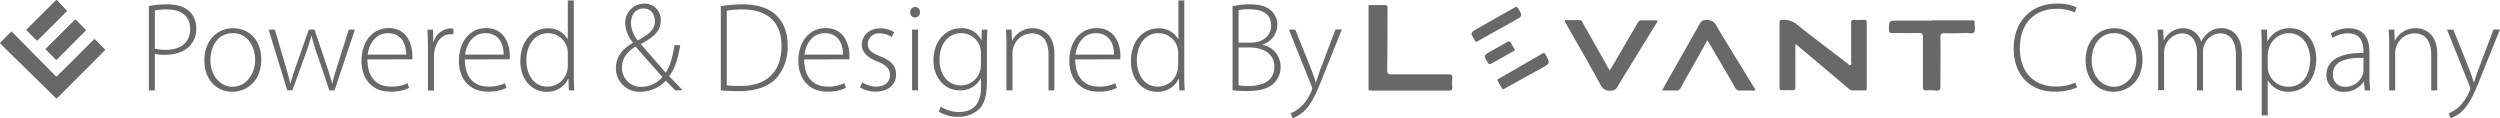 <svg xmlns="http://www.w3.org/2000/svg" viewBox="0 0 736.75 34.88"><defs><style>.cls-1{fill:#686868;}</style></defs><g id="Layer_2" data-name="Layer 2"><g id="Layer_1-2" data-name="Layer 1"><path class="cls-1" d="M43.87,1.77a29.43,29.43,0,0,1,5.38-.49c3,0,5.26.78,6.65,2.13a6.64,6.64,0,0,1,1.93,4.93,7.14,7.14,0,0,1-1.74,5c-1.61,1.85-4.32,2.81-7.39,2.81a10.85,10.85,0,0,1-3.06-.3V26.64H43.87Zm1.77,12.55a11.28,11.28,0,0,0,3.2.36c4.5,0,7.2-2.18,7.2-6.16s-2.87-5.74-6.86-5.74a18.53,18.53,0,0,0-3.54.3Z"/><path class="cls-1" d="M77,17.51c0,6.69-4.58,9.54-8.57,9.54-4.64,0-8.21-3.6-8.21-9.23,0-6.13,4-9.51,8.47-9.51C73.58,8.31,77,12,77,17.51Zm-15,.23c0,4.47,2.85,7.83,6.54,7.83s6.66-3.38,6.66-8c0-3.27-1.85-7.81-6.57-7.81C64,9.78,62,13.87,62,17.74Z"/><path class="cls-1" d="M81,8.72l3,10.19c.62,2.1,1.13,3.9,1.53,5.62h.1c.43-1.66,1.06-3.55,1.79-5.6L91,8.72h1.69l3.41,10.11c.74,2.17,1.3,4,1.76,5.7h.09c.37-1.68.93-3.48,1.62-5.64l3.21-10.17h1.81l-6,17.92H97.06l-3.38-10a57.31,57.31,0,0,1-1.86-6.1h-.07c-.54,2.11-1.21,4.09-2,6.17l-3.57,9.91H84.66L79.15,8.72Z"/><path class="cls-1" d="M108.28,17.51c0,5.72,3.12,8,6.82,8a10.32,10.32,0,0,0,5-1l.46,1.4A12.11,12.11,0,0,1,114.88,27c-5.15,0-8.35-3.75-8.35-9,0-6,3.43-9.72,8-9.72,5.87,0,7,5.52,7,8.1a6.86,6.86,0,0,1,0,1.1Zm11.43-1.42c0-2.5-1-6.31-5.36-6.31-3.94,0-5.65,3.55-6,6.31Z"/><path class="cls-1" d="M126.11,14.1c0-1.8-.06-3.64-.15-5.38h1.64l.08,3.64h.1a5.52,5.52,0,0,1,5.08-4,3.33,3.33,0,0,1,.73.08v1.7a4.58,4.58,0,0,0-.86-.05c-2.45,0-4.21,2.13-4.7,5a10.24,10.24,0,0,0-.15,1.7v9.89h-1.77Z"/><path class="cls-1" d="M137,17.51c0,5.72,3.12,8,6.81,8a10.34,10.34,0,0,0,5-1l.45,1.4A12.09,12.09,0,0,1,143.59,27c-5.15,0-8.35-3.75-8.35-9,0-6,3.42-9.72,8-9.72,5.87,0,7,5.52,7,8.1a5.73,5.73,0,0,1-.06,1.1Zm11.42-1.42c.05-2.5-1-6.31-5.35-6.31-3.94,0-5.65,3.55-6,6.31Z"/><path class="cls-1" d="M169.1.14V22.47c0,1.32.06,2.91.15,4.17h-1.6l-.13-3.4h-.09a6.72,6.72,0,0,1-6.37,3.81c-4.42,0-7.72-3.7-7.72-9,0-6,3.65-9.7,8.07-9.7a6.36,6.36,0,0,1,5.84,3.15h.08V.14Zm-1.77,15.67a7.54,7.54,0,0,0-.18-1.63,5.77,5.77,0,0,0-5.65-4.4c-3.89,0-6.37,3.4-6.37,8,0,4,2,7.75,6.28,7.75a5.93,5.93,0,0,0,5.73-4.69,5.31,5.31,0,0,0,.19-1.48Z"/><path class="cls-1" d="M199,26.64c-.83-.83-1.56-1.64-2.78-2.86a10.38,10.38,0,0,1-7.62,3.27,6.9,6.9,0,0,1-7.09-7c0-3.49,2.16-5.79,5-7.42V12.5A9.32,9.32,0,0,1,184.25,7a5.65,5.65,0,0,1,5.67-5.93,4.71,4.71,0,0,1,4.8,5c0,2.7-1.58,4.73-5.86,6.86V13c2.57,3,5.46,6.28,7.32,8.42,1.24-1.87,2-4.37,2.6-8.09h1.69c-.68,4-1.64,7.08-3.29,9.11,1.3,1.33,2.5,2.58,4,4.16Zm-3.76-3.93c-1.46-1.69-4.73-5.25-7.94-9-1.58,1-4,2.84-4,6.11a5.57,5.57,0,0,0,5.71,5.78A8.25,8.25,0,0,0,195.19,22.71ZM185.94,6.83a8.52,8.52,0,0,0,2,5.08c3-1.58,5.07-3.13,5.07-5.68,0-1.78-1-3.73-3.39-3.73S185.94,4.53,185.94,6.83Z"/><path class="cls-1" d="M212.42,1.83a39,39,0,0,1,6.44-.55c4.58,0,8.06,1.25,10.13,3.45s3.13,4.91,3.13,8.71A13.84,13.84,0,0,1,228.84,23c-2.21,2.42-6,3.85-10.85,3.85a53,53,0,0,1-5.57-.22Zm1.77,23.31a29.33,29.33,0,0,0,4.06.19c8.08,0,12.05-4.52,12.05-11.8.06-6.39-3.49-10.75-11.55-10.75a23.34,23.34,0,0,0-4.56.4Z"/><path class="cls-1" d="M237,17.51c0,5.72,3.12,8,6.82,8a10.32,10.32,0,0,0,5-1l.46,1.4A12.15,12.15,0,0,1,243.63,27c-5.15,0-8.35-3.75-8.35-9,0-6,3.42-9.72,8.05-9.72,5.87,0,7,5.52,7,8.1a6.86,6.86,0,0,1-.05,1.1Zm11.42-1.42c.05-2.5-1-6.31-5.35-6.31-3.94,0-5.65,3.55-6,6.31Z"/><path class="cls-1" d="M254.13,24.28a7.73,7.73,0,0,0,4,1.25c2.82,0,4.16-1.55,4.16-3.42s-1.18-3-3.77-4c-2.93-1.14-4.54-2.73-4.54-4.91,0-2.58,2-4.85,5.51-4.85a7.09,7.09,0,0,1,4,1.14l-.71,1.45a6,6,0,0,0-3.55-1.09,3.16,3.16,0,0,0-3.49,3.1c0,1.88,1.27,2.67,3.72,3.68,2.89,1.15,4.61,2.58,4.61,5.3C264.08,25,261.7,27,258,27a8.8,8.8,0,0,1-4.55-1.24Z"/><path class="cls-1" d="M271.11,3.6a1.44,1.44,0,1,1-2.87,0,1.51,1.51,0,0,1,1.45-1.55A1.45,1.45,0,0,1,271.11,3.6Zm-2.32,23V8.72h1.77V26.64Z"/><path class="cls-1" d="M291,8.72c-.09,1.34-.15,2.75-.15,4.63V24c0,4.59-.94,6.87-2.45,8.3a8.9,8.9,0,0,1-6.07,2.12,10.24,10.24,0,0,1-5.69-1.54l.63-1.43A9.62,9.62,0,0,0,282.62,33c3.76,0,6.48-1.95,6.48-7.26V23.17H289a6.72,6.72,0,0,1-6.23,3.47c-4.5,0-7.68-3.93-7.68-8.79,0-6.26,4.1-9.54,8.07-9.54a6.3,6.3,0,0,1,6,3.43h.07l.11-3Zm-1.92,6.89a5.49,5.49,0,0,0-.23-1.73,5.79,5.79,0,0,0-5.57-4.1c-3.79,0-6.4,3.12-6.4,7.86,0,4,2.12,7.52,6.36,7.52a5.85,5.85,0,0,0,5.52-4.06,6,6,0,0,0,.32-1.89Z"/><path class="cls-1" d="M296.6,13c0-1.64-.05-2.87-.15-4.28h1.65l.13,3.24h.08a6.75,6.75,0,0,1,6.17-3.65c1.7,0,6.25.88,6.25,7.59V26.64H309V16.06c0-3.27-1.26-6.23-5-6.23a5.82,5.82,0,0,0-5.62,5.72V26.64H296.6Z"/><path class="cls-1" d="M316.88,17.51c0,5.72,3.12,8,6.81,8a10.34,10.34,0,0,0,5-1l.45,1.4A12.09,12.09,0,0,1,323.48,27c-5.15,0-8.35-3.75-8.35-9,0-6,3.42-9.72,8.05-9.72,5.87,0,7,5.52,7,8.1a5.73,5.73,0,0,1-.06,1.1Zm11.42-1.42c.05-2.5-1-6.31-5.35-6.31-3.94,0-5.65,3.55-6,6.31Z"/><path class="cls-1" d="M349,.14V22.47c0,1.32.06,2.91.15,4.17h-1.6l-.13-3.4h-.09A6.72,6.72,0,0,1,341,27.05c-4.42,0-7.72-3.7-7.72-9,0-6,3.65-9.7,8.07-9.7a6.36,6.36,0,0,1,5.84,3.15h.08V.14Zm-1.77,15.67a7.54,7.54,0,0,0-.18-1.63,5.77,5.77,0,0,0-5.65-4.4c-3.89,0-6.37,3.4-6.37,8,0,4,2,7.75,6.28,7.75A5.93,5.93,0,0,0,347,20.88a5.31,5.31,0,0,0,.19-1.48Z"/><path class="cls-1" d="M363.23,1.83a22.64,22.64,0,0,1,5.06-.55c3.14,0,5.19.69,6.58,2.09a5.54,5.54,0,0,1,1.55,4.14,6.11,6.11,0,0,1-4.33,5.61v.1a6.52,6.52,0,0,1,5.31,6.4,6.64,6.64,0,0,1-1.87,4.8c-1.66,1.72-4.36,2.41-7.94,2.41-1.91,0-3.38-.14-4.36-.22ZM365,12.55h3.67c3.64,0,5.93-2.16,5.93-5,0-3.53-2.68-4.82-6.41-4.82a13.81,13.81,0,0,0-3.19.27Zm0,12.58a15.76,15.76,0,0,0,3.08.21c3.86,0,7.47-1.38,7.47-5.66,0-4-3.4-5.68-7.38-5.69H365Z"/><path class="cls-1" d="M381.72,8.72l4.7,11.71c.49,1.27,1,2.72,1.31,3.86h.08c.36-1.11.83-2.51,1.36-4l4.38-11.6h1.9l-5.38,13.37c-2.16,5.56-3.68,8.89-6,10.92a10.1,10.1,0,0,1-3.14,1.87l-.57-1.49a9.17,9.17,0,0,0,3.13-2,14,14,0,0,0,3-4.51,2.34,2.34,0,0,0,.22-.78,2.11,2.11,0,0,0-.22-.78L379.83,8.72Z"/><path class="cls-1" d="M612.12,25.76A16.1,16.1,0,0,1,605.34,27c-6.08,0-11.91-3.89-11.91-12.82,0-7.48,4.82-13.12,12.76-13.12A13.05,13.05,0,0,1,612,2.19l-.58,1.5a12.11,12.11,0,0,0-5.23-1.09c-6.79,0-10.93,4.41-10.93,11.65,0,6.83,3.9,11.24,10.63,11.24a13.16,13.16,0,0,0,5.68-1.17Z"/><path class="cls-1" d="M631.4,17.51c0,6.69-4.58,9.54-8.57,9.54-4.64,0-8.21-3.6-8.21-9.23,0-6.13,4-9.51,8.47-9.51C628,8.31,631.4,12,631.4,17.51Zm-15,.23c0,4.47,2.85,7.83,6.54,7.83s6.66-3.38,6.66-8c0-3.27-1.85-7.81-6.57-7.81C618.48,9.78,616.41,13.87,616.41,17.74Z"/><path class="cls-1" d="M636,13c0-1.64-.06-2.87-.15-4.28h1.65l.13,3.17h.08a6.25,6.25,0,0,1,5.81-3.58,5.43,5.43,0,0,1,5.14,3.92h.08a7.24,7.24,0,0,1,1.83-2.43,6.11,6.11,0,0,1,4.28-1.49c1.74,0,5.84,1,5.84,7.77V26.64h-1.77V16.25c0-4-1.56-6.42-4.68-6.42a5.21,5.21,0,0,0-4.7,3.56,5.59,5.59,0,0,0-.31,1.77V26.64h-1.77V15.44c0-3.23-1.55-5.61-4.44-5.61a5.56,5.56,0,0,0-5,4,6.21,6.21,0,0,0-.27,1.73v11H636Z"/><path class="cls-1" d="M666.52,14.44c0-2.24,0-4-.15-5.72h1.7l.13,3.4h.08a7.09,7.09,0,0,1,6.6-3.81c4.6,0,7.71,3.81,7.71,9.07,0,6.41-3.81,9.67-8.14,9.67a6.8,6.8,0,0,1-6.08-3.32h-.07V34h-1.78Zm1.78,5.14a6.15,6.15,0,0,0,.16,1.43,6,6,0,0,0,5.88,4.56c4.12,0,6.46-3.34,6.46-8.12,0-4-2.25-7.67-6.31-7.67a6.24,6.24,0,0,0-5.93,4.78,6.9,6.9,0,0,0-.26,1.53Z"/><path class="cls-1" d="M696.91,26.64l-.26-2.57h-.09a6.75,6.75,0,0,1-5.71,3,4.89,4.89,0,0,1-5.27-4.93c0-4.13,3.64-6.62,10.93-6.55v-.48c0-1.77-.35-5.31-4.58-5.28a7.84,7.84,0,0,0-4.5,1.34l-.56-1.29a9.59,9.59,0,0,1,5.25-1.55c5.17,0,6.16,3.88,6.16,7.08v7a30.09,30.09,0,0,0,.26,4.26Zm-.4-9.58c-3.9-.11-9,.48-9,4.78A3.4,3.4,0,0,0,691,25.57a5.39,5.39,0,0,0,5.3-3.59,3.41,3.41,0,0,0,.19-1.07Z"/><path class="cls-1" d="M704.09,13c0-1.64-.06-2.87-.15-4.28h1.65l.13,3.24h.07A6.75,6.75,0,0,1,712,8.31c1.71,0,6.25.88,6.25,7.59V26.64h-1.77V16.06c0-3.27-1.26-6.23-5-6.23a5.78,5.78,0,0,0-5.62,5.72V26.64h-1.77Z"/><path class="cls-1" d="M723,8.72l4.7,11.71c.49,1.27,1,2.72,1.31,3.86h.08c.36-1.11.83-2.51,1.36-4l4.38-11.6h1.9l-5.38,13.37c-2.16,5.56-3.68,8.89-6,10.92a10.1,10.1,0,0,1-3.14,1.87l-.57-1.49a9.17,9.17,0,0,0,3.13-2,14,14,0,0,0,3-4.51,2.34,2.34,0,0,0,.22-.78,2.11,2.11,0,0,0-.22-.78L721.13,8.72Z"/><path class="cls-1" d="M3.34,9.25c.11,0,.15.09.21.15.93.94,1.86,1.87,2.78,2.81,1.39,1.4,2.77,2.81,4.15,4.21q3,3,5.93,6c.16.16.24.17.41,0l5.86-5.81,5-5c.14-.14.21-.16.35,0,.94,1,1.88,1.93,2.84,2.88.15.15.14.22,0,.37-1.63,1.62-3.25,3.26-4.87,4.89l-8.09,8.1c-.34.34-.69.67-1,1s-.31.19-.5,0c-.85-.85-1.7-1.68-2.56-2.52L4,16.7.11,12.86c-.12-.11-.16-.18,0-.32,1-1,2.05-2.08,3.08-3.12Z"/><path class="cls-1" d="M19.76,3.18c0,.1-.08.13-.13.19C19,4,18.42,4.61,17.8,5.22c-2.19,2.19-4.4,4.37-6.6,6.56-.27.26-.27.27-.53,0C9.74,10.84,8.81,9.9,7.87,9c-.15-.16-.13-.23,0-.37L16,.54c.21-.2.42-.52.66-.54s.4.35.6.55L19.61,3Z"/><path class="cls-1" d="M25.37,8.89l-.15.17-1.29,1.3q-3.55,3.59-7.12,7.15c-.17.18-.26.18-.43,0-.94-1-1.89-1.91-2.85-2.86-.14-.14-.13-.21,0-.35L22,5.86c.15-.16.24-.17.39,0,.95,1,1.9,1.94,2.86,2.9Z"/><path class="cls-1" d="M403.31,1.49c1.57,0,3.13,0,4.7,0,.77,0,.91.27.91,1-.05,6.05,0,12.11-.12,18.17,0,1,.29,1.26,1.28,1.25,5.61,0,11.21,0,16.82,0,.86,0,1.16.22,1.09,1.1a20.27,20.27,0,0,0,0,2.81c0,.71-.24.91-.9.88s-1.6,0-2.4,0H404.55c-.41,0-.83-.05-1.24-.07Z"/><path class="cls-1" d="M529.24,13a3.35,3.35,0,0,0-.15,1.56c0,3.69,0,7.39,0,11.08,0,.71-.19,1-.94.95-1-.06-1.95,0-2.92,0-.57,0-.8-.14-.8-.75q0-9.62,0-19.23c0-.51.11-.73.69-.75a6.2,6.2,0,0,1,4.41,1.33c4.91,3.94,10,7.73,15,11.57.25.19.49.62.86.4s.14-.58.14-.88c0-3.83,0-7.66,0-11.5,0-.73.2-1,.93-.92,1,.06,1.95,0,2.92,0,.5,0,.76.07.75.67q0,9.72,0,19.44c0,.49-.16.68-.66.67-1.18,0-2.37,0-3.55,0a1.73,1.73,0,0,1-1.18-.57L529.89,13.56Z"/><path class="cls-1" d="M461.14,5.94c1.49,0,3,0,4.46,0,.57,0,.65.46.84.8q3.69,6.5,7.34,13c.17.3.35.58.6,1,.46-.74.86-1.38,1.24-2,2.32-4,4.65-7.93,6.94-11.91A1.31,1.31,0,0,1,483.87,6c1.52,0,3,0,4.57,0A1.64,1.64,0,0,1,488,7.07c-3.82,6.23-7.67,12.45-11.47,18.7a1.87,1.87,0,0,1-1.65.94c-1.64.19-2.51-.44-3.3-1.9-3.27-6-6.7-11.89-10.06-17.83A1.69,1.69,0,0,1,461.14,5.94Z"/><path class="cls-1" d="M503.18,11.88l-4.92,8.72c-1,1.76-2,3.5-2.95,5.28a1.33,1.33,0,0,1-1.4.8c-1.31-.05-2.62,0-4.12,0l1.87-3.34c3.1-5.47,6.23-10.94,9.3-16.43a1.84,1.84,0,0,1,1.71-1,2.94,2.94,0,0,1,3.19,1.76c3.59,6,7.32,12,11,18,.17.28.57.58.32.9s-.58.12-.89.12c-1.11,0-2.23,0-3.34,0a1.56,1.56,0,0,1-1.65-.92c-2.42-4.23-4.9-8.42-7.36-12.62C503.72,12.76,503.48,12.37,503.18,11.88Z"/><path class="cls-1" d="M569.44,6c3.94,0,7.88,0,11.82,0,.52,0,.7.1.64.59v.21c0,.91.3,2-.12,2.66s-1.67.24-2.55.27c-2.05.07-4.11.11-6.16.07-.92,0-1.24.18-1.23,1.18.06,4.84,0,9.69,0,14.53,0,1-.31,1.26-1.23,1.18a20.34,20.34,0,0,0-2.92-.06c-.82.06-1-.27-1-1,0-4.88,0-9.76,0-14.64,0-1-.28-1.29-1.28-1.26-2.61.07-5.23,0-7.84,0-.68,0-.89-.2-.9-.88,0-2.78,0-2.78,2.74-2.78h9.92Z"/><path class="cls-1" d="M443.13,26.28a.42.42,0,0,1-.5-.24c-.41-.73-.82-1.45-1.22-2.18-.31-.57.24-.63.52-.79,2.44-1.42,4.88-2.82,7.32-4.23,1.71-1,3.44-1.95,5.14-3,.61-.37.85-.24,1.16.37,1.27,2.47,1.29,2.46-1.11,3.79l-10.66,5.9Z"/><path class="cls-1" d="M435.14,12.34c-.32,0-.36-.25-.47-.41-1.46-2.31-1.46-2.3.95-3.65,3.55-2,7.1-4,10.63-6,.63-.36.93-.31,1.28.34,1.17,2.15,1.19,2.13-1,3.33l-10.74,6C435.59,12.11,435.34,12.23,435.14,12.34Z"/><path class="cls-1" d="M446.4,14.57c0,.39-.28.44-.47.55-2.15,1.22-4.31,2.41-6.46,3.64-.48.28-.69.18-1-.27-1.32-2.14-1.34-2.13.82-3.36,1.6-.91,3.23-1.79,4.81-2.73.58-.35.9-.3,1.2.33S446.05,14,446.4,14.57Z"/></g></g></svg>